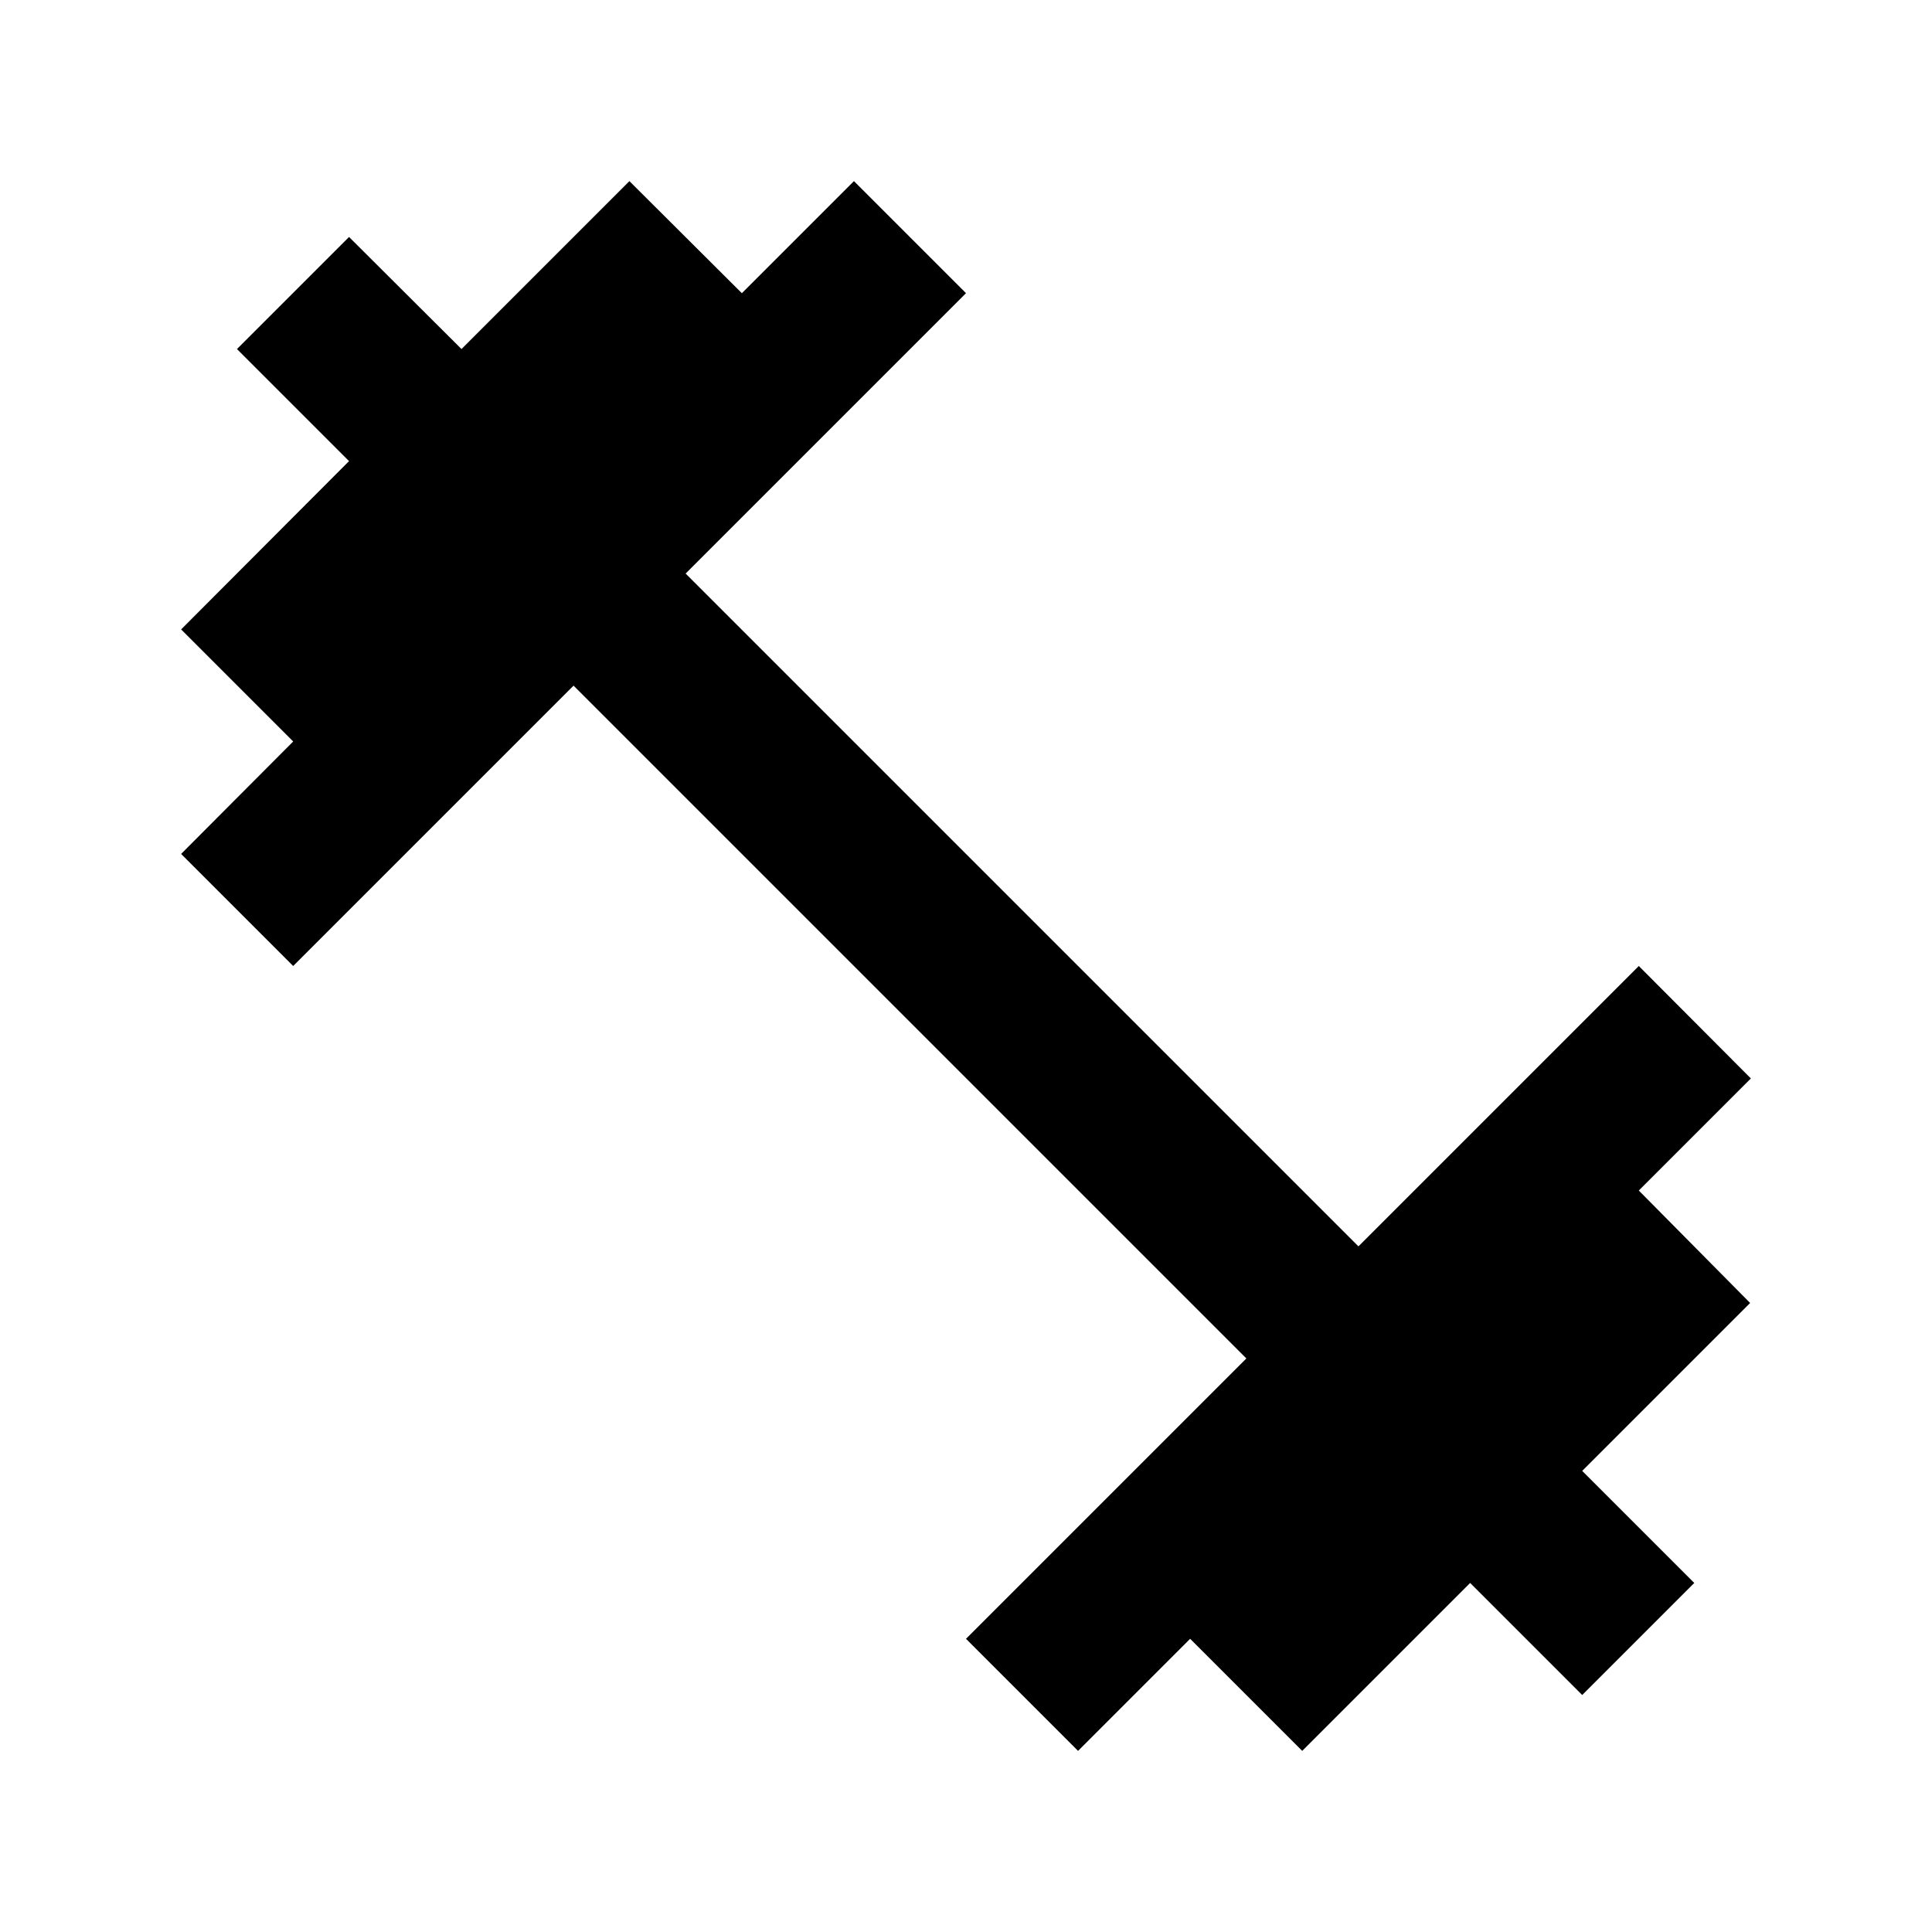 <?xml version="1.0" encoding="utf-8"?>
<!-- Generator: Adobe Illustrator 22.0.1, SVG Export Plug-In . SVG Version: 6.00 Build 0)  -->
<svg version="1.1" id="Layer_1" xmlns="http://www.w3.org/2000/svg" xmlns:xlink="http://www.w3.org/1999/xlink" x="0px" y="0px"
	 viewBox="0 0 512 512" style="enable-background:new 0 0 512 512;" xml:space="preserve">
<path d="M434.3,315.5l29.7-29.7L434.3,256L360,330.3L181.7,152L256,77.7L226.3,48l-29.7,29.7L166.8,48l-44.5,44.5L92.5,62.8
	L62.8,92.5l29.7,29.7L48,166.8l29.7,29.7L48,226.3L77.7,256l74.3-74.3L330.3,360L256,434.3l29.7,29.7l29.7-29.7l29.7,29.7l44.5-44.5
	l29.7,29.7l29.7-29.7l-29.7-29.7l44.5-44.5L434.3,315.5z"/>
</svg>
